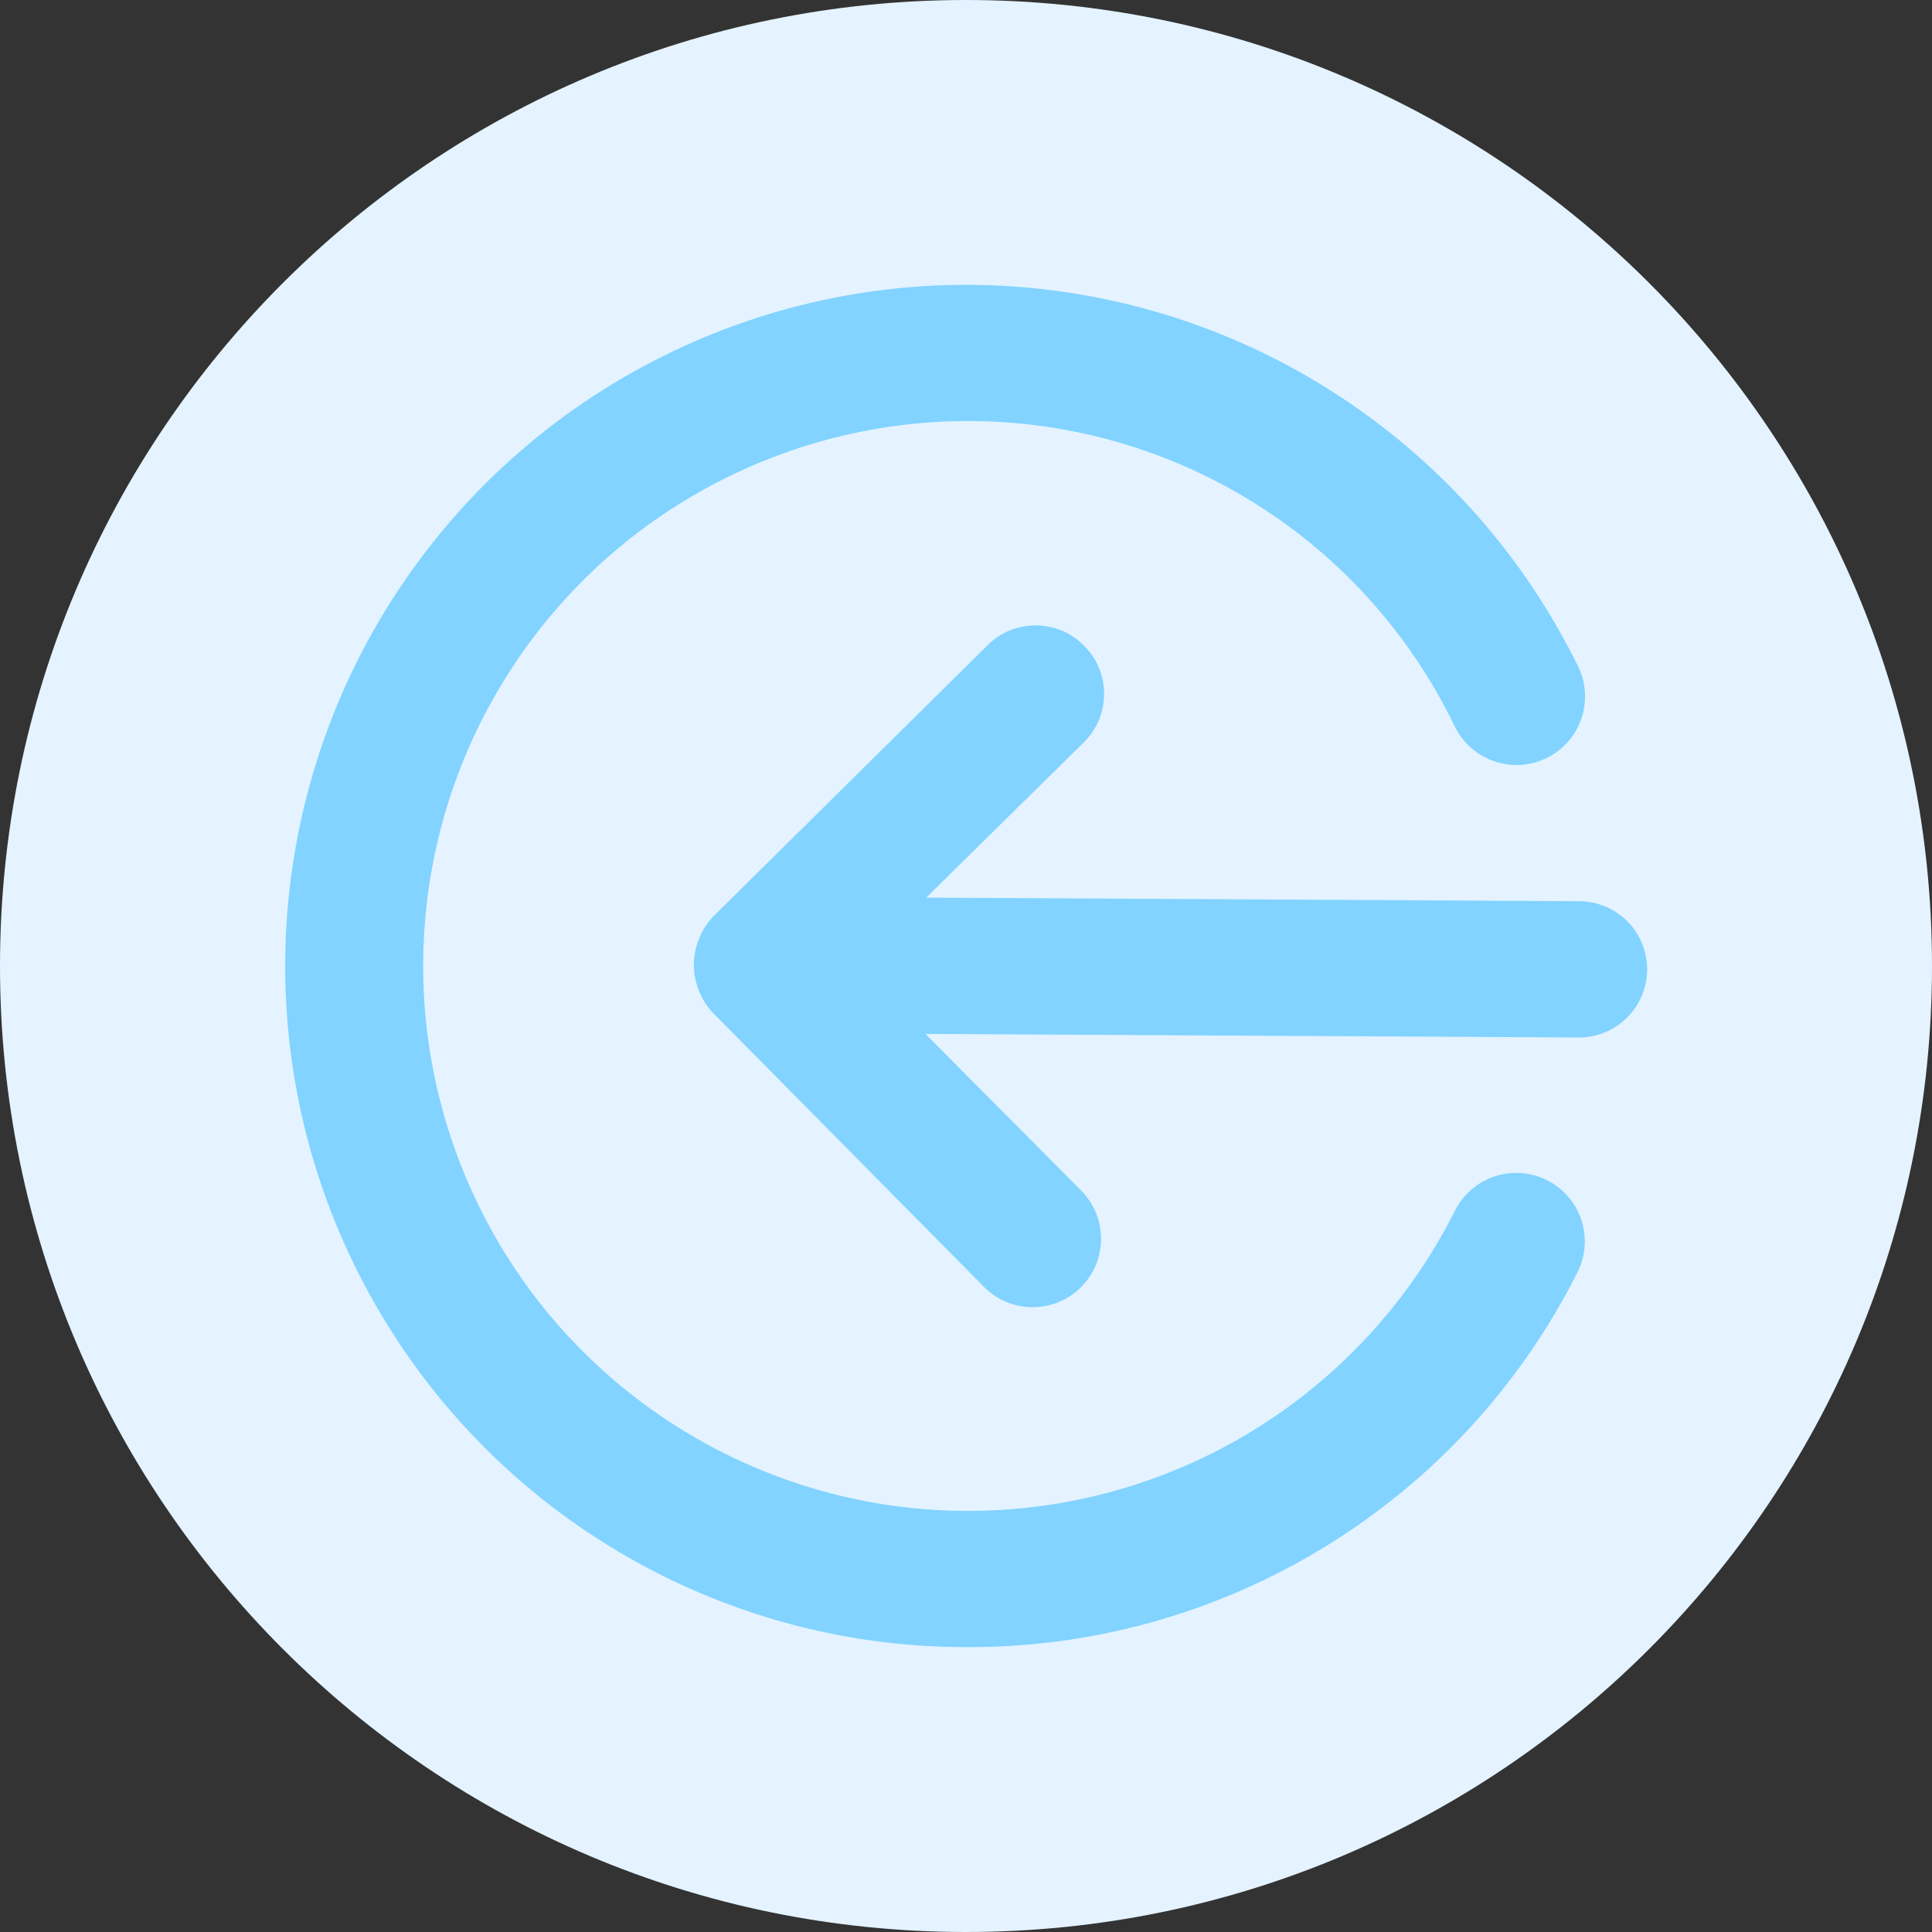 <svg width="13" height="13" viewBox="0 0 13 13" fill="none" xmlns="http://www.w3.org/2000/svg">
<rect x="0" y="0" width="13" height="13" fill="#333333" stroke="none"/>
<path d="M13 6.5C13 10.09 10.09 13 6.5 13C2.91 13 0 10.09 0 6.5C0 2.91 2.91 0 6.5 0C10.09 0 13 2.91 13 6.5Z" fill="#E4F3FF"/>
<g clip-path="url(#clip0_226_1233)">
<path d="M6.232 6.04L7.292 4.996C7.335 4.954 7.369 4.903 7.393 4.848C7.417 4.792 7.429 4.732 7.429 4.672C7.43 4.611 7.418 4.551 7.395 4.495C7.372 4.439 7.338 4.388 7.295 4.346C7.253 4.302 7.203 4.268 7.147 4.244C7.091 4.221 7.031 4.209 6.971 4.208C6.91 4.208 6.85 4.22 6.794 4.242C6.738 4.265 6.687 4.299 6.645 4.342L4.801 6.165C4.759 6.209 4.726 6.26 4.704 6.316C4.658 6.427 4.657 6.553 4.702 6.664C4.724 6.721 4.756 6.772 4.798 6.816L6.621 8.659C6.664 8.702 6.714 8.737 6.77 8.76C6.826 8.783 6.885 8.796 6.946 8.796C7.006 8.796 7.066 8.785 7.122 8.762C7.178 8.739 7.229 8.705 7.272 8.663C7.315 8.62 7.349 8.57 7.373 8.514C7.396 8.458 7.408 8.399 7.409 8.338C7.409 8.278 7.397 8.218 7.375 8.162C7.352 8.106 7.318 8.055 7.276 8.012L6.227 6.957L10.622 6.981C10.744 6.981 10.861 6.934 10.947 6.848C11.034 6.763 11.083 6.646 11.083 6.525C11.084 6.403 11.036 6.286 10.951 6.2C10.865 6.114 10.749 6.065 10.627 6.064L6.232 6.04ZM6.475 11.083C7.332 11.092 8.174 10.86 8.905 10.414C9.637 9.969 10.229 9.327 10.614 8.562C10.669 8.453 10.679 8.326 10.641 8.21C10.603 8.094 10.52 7.997 10.411 7.942C10.302 7.887 10.175 7.877 10.059 7.915C9.943 7.953 9.846 8.036 9.791 8.145C9.498 8.728 9.055 9.223 8.507 9.578C7.959 9.933 7.326 10.135 6.673 10.163C6.021 10.192 5.373 10.045 4.796 9.739C4.219 9.433 3.734 8.979 3.392 8.423C3.05 7.867 2.862 7.23 2.848 6.577C2.835 5.924 2.995 5.279 3.314 4.71C3.633 4.14 4.098 3.665 4.662 3.336C5.225 3.006 5.867 2.832 6.52 2.833C7.203 2.834 7.873 3.028 8.451 3.391C9.03 3.755 9.494 4.275 9.79 4.891C9.845 5 9.94 5.084 10.056 5.123C10.172 5.163 10.298 5.154 10.408 5.1C10.518 5.046 10.601 4.951 10.641 4.835C10.68 4.719 10.672 4.592 10.618 4.483C10.258 3.749 9.709 3.126 9.028 2.676C8.347 2.225 7.557 1.966 6.742 1.923C5.926 1.88 5.114 2.056 4.39 2.433C3.665 2.809 3.054 3.372 2.62 4.064C2.186 4.755 1.945 5.55 1.921 6.367C1.897 7.183 2.092 7.991 2.485 8.706C2.878 9.422 3.455 10.02 4.157 10.438C4.858 10.856 5.659 11.079 6.475 11.083Z" fill="#82D3FF"/>
</g>
<defs>
<clipPath id="clip0_226_1233">
<rect width="11" height="11" fill="white" transform="translate(11.97 12.03) rotate(-179.69)"/>
</clipPath>
</defs>
</svg>
